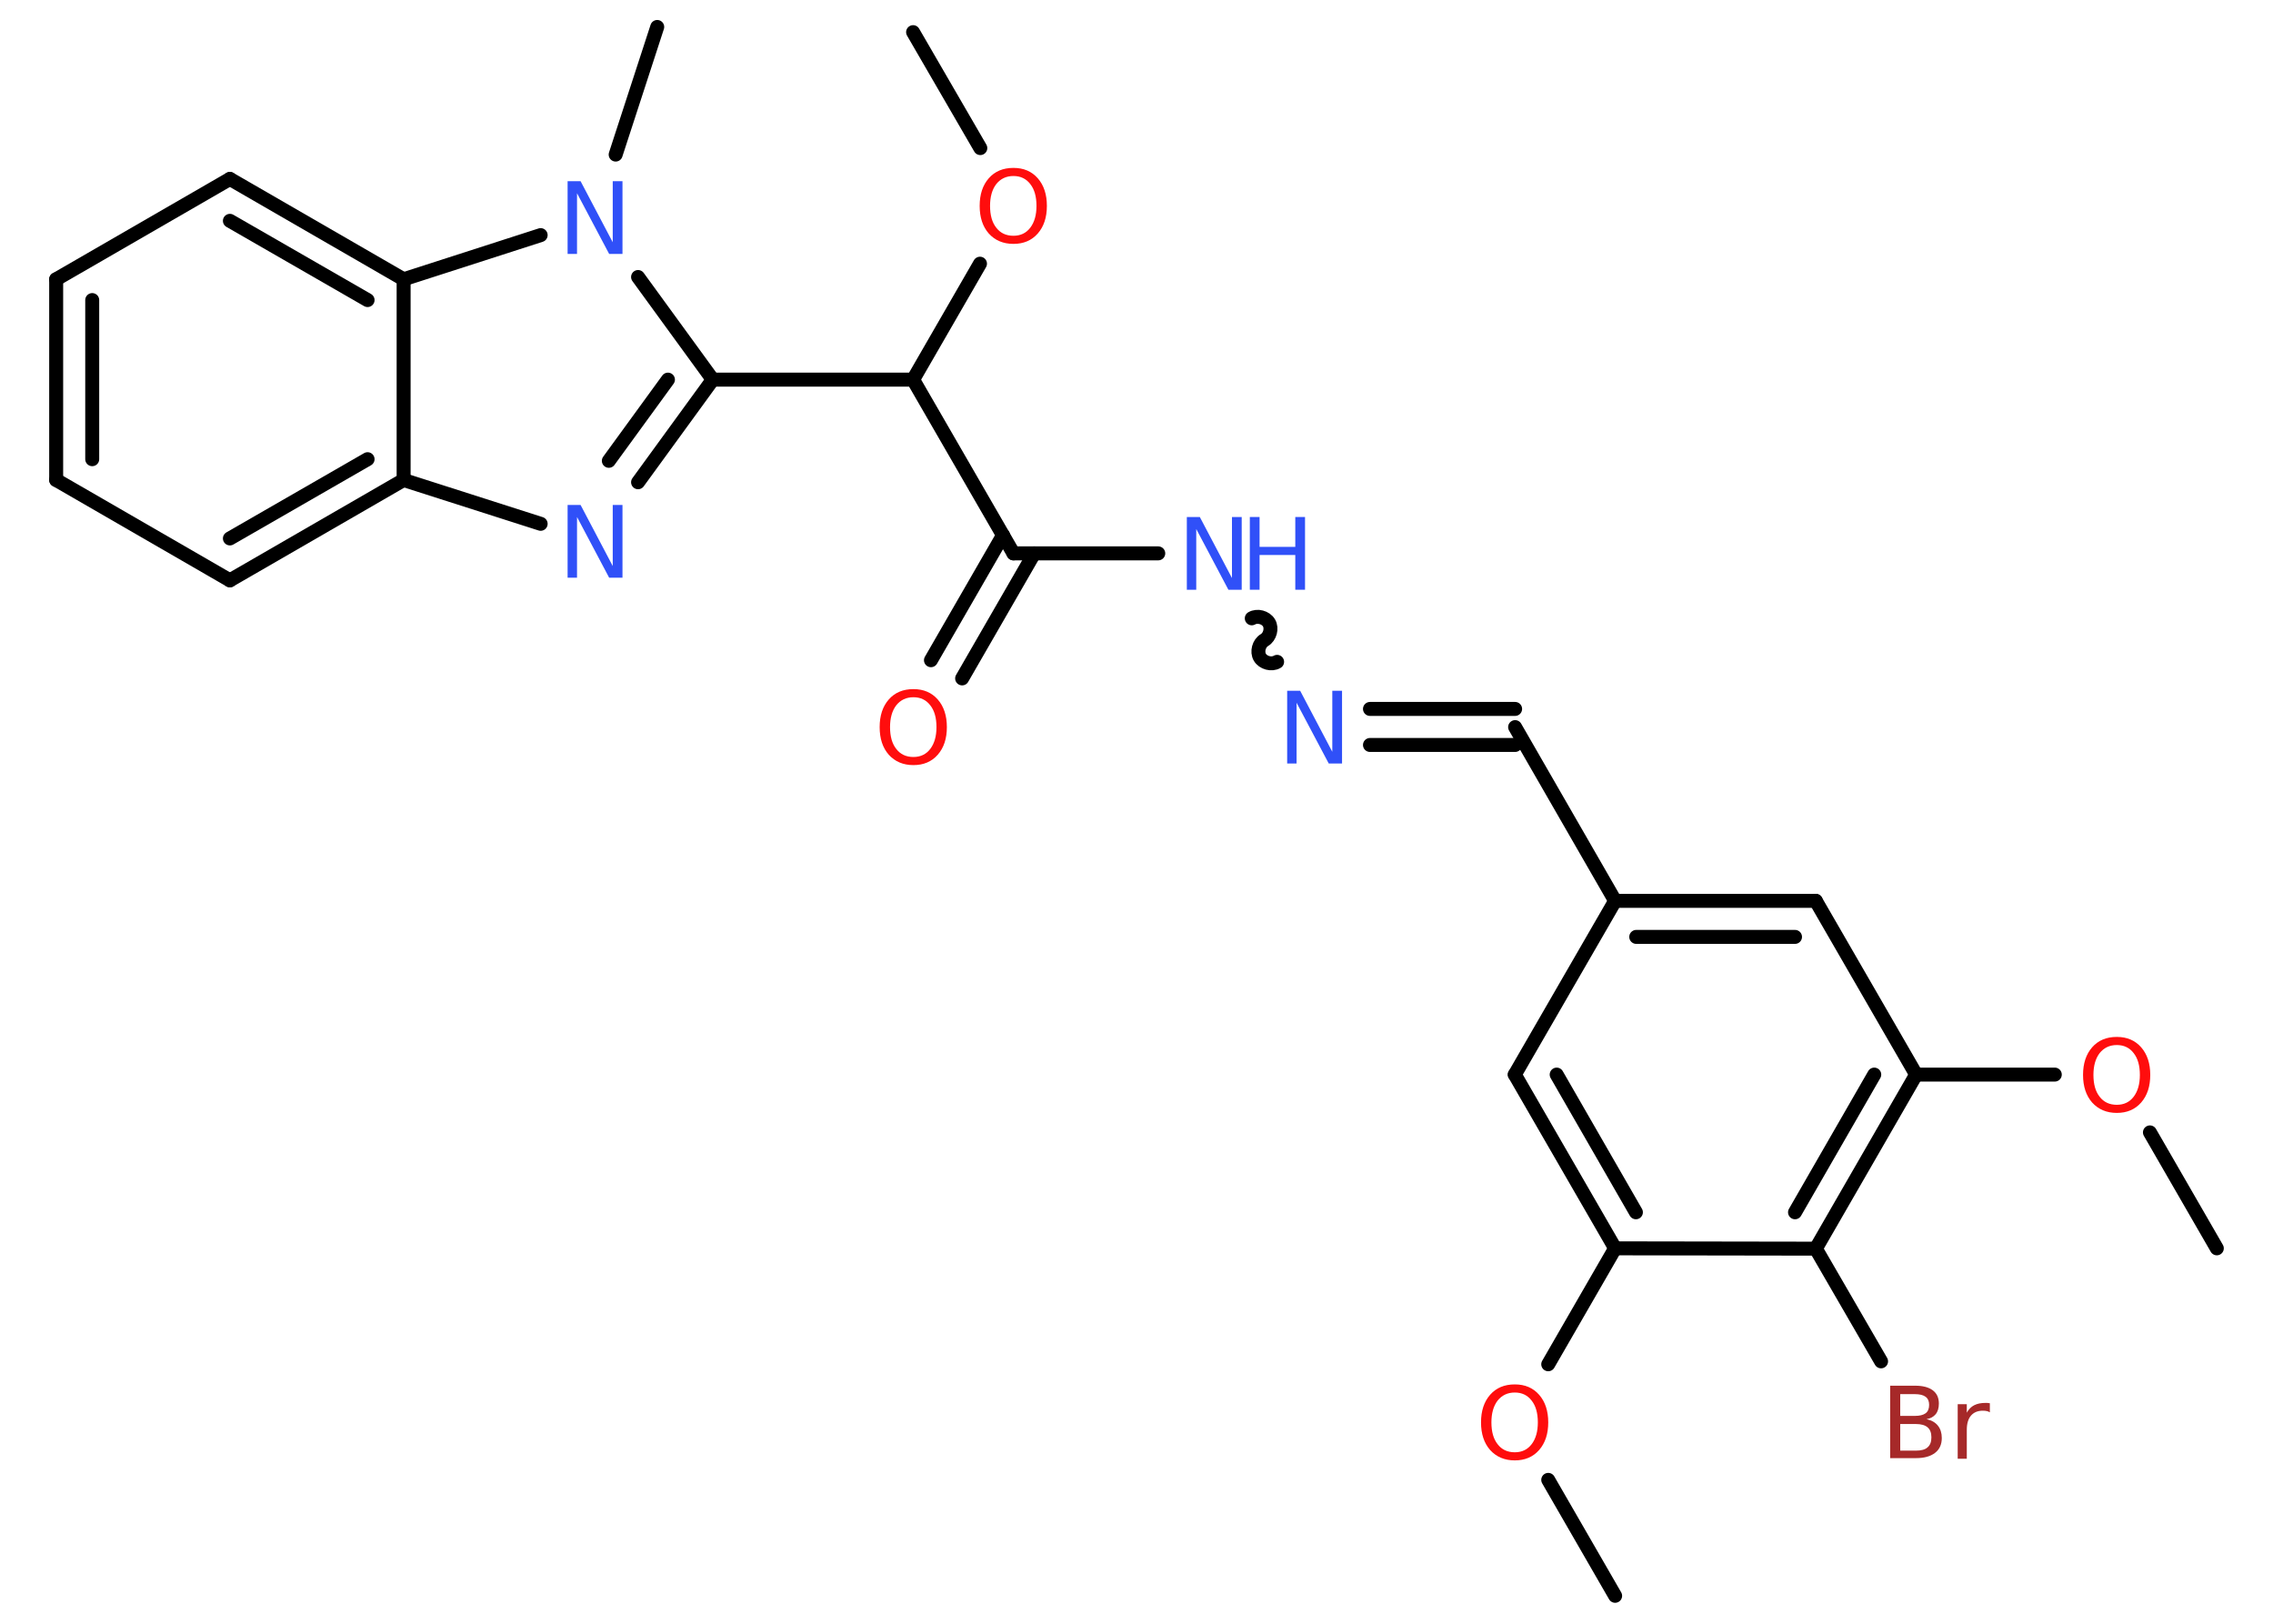 <?xml version='1.0' encoding='UTF-8'?>
<!DOCTYPE svg PUBLIC "-//W3C//DTD SVG 1.1//EN" "http://www.w3.org/Graphics/SVG/1.1/DTD/svg11.dtd">
<svg version='1.2' xmlns='http://www.w3.org/2000/svg' xmlns:xlink='http://www.w3.org/1999/xlink' width='70.0mm' height='50.0mm' viewBox='0 0 70.0 50.0'>
  <desc>Generated by the Chemistry Development Kit (http://github.com/cdk)</desc>
  <g stroke-linecap='round' stroke-linejoin='round' stroke='#000000' stroke-width='.43' fill='#3050F8'>
    <rect x='.0' y='.0' width='70.0' height='50.0' fill='#FFFFFF' stroke='none'/>
    <g id='mol1' class='mol'>
      <line id='mol1bnd1' class='bond' x1='49.74' y1='49.14' x2='47.68' y2='45.57'/>
      <line id='mol1bnd2' class='bond' x1='47.68' y1='42.01' x2='49.74' y2='38.44'/>
      <g id='mol1bnd3' class='bond'>
        <line x1='46.65' y1='33.09' x2='49.74' y2='38.44'/>
        <line x1='47.94' y1='33.09' x2='50.38' y2='37.33'/>
      </g>
      <line id='mol1bnd4' class='bond' x1='46.65' y1='33.09' x2='49.74' y2='27.74'/>
      <line id='mol1bnd5' class='bond' x1='49.74' y1='27.74' x2='46.66' y2='22.39'/>
      <g id='mol1bnd6' class='bond'>
        <line x1='46.66' y1='22.94' x2='42.19' y2='22.94'/>
        <line x1='46.66' y1='21.83' x2='42.19' y2='21.83'/>
      </g>
      <path id='mol1bnd7' class='bond' d='M38.55 19.04c.17 -.1 .43 -.03 .53 .14c.1 .17 .03 .43 -.14 .53c-.17 .1 -.24 .36 -.14 .53c.1 .17 .36 .24 .53 .14' fill='none' stroke='#000000' stroke-width='.43'/>
      <line id='mol1bnd8' class='bond' x1='35.67' y1='17.04' x2='31.21' y2='17.04'/>
      <g id='mol1bnd9' class='bond'>
        <line x1='31.85' y1='17.04' x2='29.63' y2='20.89'/>
        <line x1='30.89' y1='16.48' x2='28.67' y2='20.33'/>
      </g>
      <line id='mol1bnd10' class='bond' x1='31.21' y1='17.04' x2='28.12' y2='11.69'/>
      <line id='mol1bnd11' class='bond' x1='28.12' y1='11.69' x2='30.18' y2='8.12'/>
      <line id='mol1bnd12' class='bond' x1='30.19' y1='4.56' x2='28.12' y2='.99'/>
      <line id='mol1bnd13' class='bond' x1='28.12' y1='11.69' x2='21.95' y2='11.69'/>
      <g id='mol1bnd14' class='bond'>
        <line x1='19.65' y1='14.85' x2='21.95' y2='11.69'/>
        <line x1='18.75' y1='14.19' x2='20.57' y2='11.69'/>
      </g>
      <line id='mol1bnd15' class='bond' x1='16.65' y1='16.13' x2='12.43' y2='14.78'/>
      <g id='mol1bnd16' class='bond'>
        <line x1='7.08' y1='17.87' x2='12.43' y2='14.78'/>
        <line x1='7.08' y1='16.58' x2='11.32' y2='14.14'/>
      </g>
      <line id='mol1bnd17' class='bond' x1='7.08' y1='17.87' x2='1.73' y2='14.78'/>
      <g id='mol1bnd18' class='bond'>
        <line x1='1.73' y1='8.6' x2='1.73' y2='14.78'/>
        <line x1='2.84' y1='9.24' x2='2.84' y2='14.14'/>
      </g>
      <line id='mol1bnd19' class='bond' x1='1.73' y1='8.6' x2='7.08' y2='5.51'/>
      <g id='mol1bnd20' class='bond'>
        <line x1='12.43' y1='8.6' x2='7.08' y2='5.51'/>
        <line x1='11.32' y1='9.24' x2='7.08' y2='6.8'/>
      </g>
      <line id='mol1bnd21' class='bond' x1='12.43' y1='14.78' x2='12.43' y2='8.6'/>
      <line id='mol1bnd22' class='bond' x1='12.43' y1='8.6' x2='16.65' y2='7.24'/>
      <line id='mol1bnd23' class='bond' x1='21.95' y1='11.69' x2='19.65' y2='8.53'/>
      <line id='mol1bnd24' class='bond' x1='18.96' y1='4.76' x2='20.24' y2='.83'/>
      <g id='mol1bnd25' class='bond'>
        <line x1='55.92' y1='27.74' x2='49.74' y2='27.74'/>
        <line x1='55.28' y1='28.85' x2='50.39' y2='28.85'/>
      </g>
      <line id='mol1bnd26' class='bond' x1='55.92' y1='27.74' x2='59.01' y2='33.09'/>
      <line id='mol1bnd27' class='bond' x1='59.01' y1='33.09' x2='63.28' y2='33.09'/>
      <line id='mol1bnd28' class='bond' x1='66.21' y1='34.87' x2='68.27' y2='38.44'/>
      <g id='mol1bnd29' class='bond'>
        <line x1='55.92' y1='38.45' x2='59.01' y2='33.09'/>
        <line x1='55.28' y1='37.33' x2='57.72' y2='33.09'/>
      </g>
      <line id='mol1bnd30' class='bond' x1='49.74' y1='38.44' x2='55.92' y2='38.45'/>
      <line id='mol1bnd31' class='bond' x1='55.92' y1='38.45' x2='57.93' y2='41.92'/>
      <path id='mol1atm2' class='atom' d='M46.65 42.88q-.33 .0 -.53 .25q-.19 .25 -.19 .67q.0 .43 .19 .67q.19 .25 .53 .25q.33 .0 .52 -.25q.19 -.25 .19 -.67q.0 -.43 -.19 -.67q-.19 -.25 -.52 -.25zM46.65 42.63q.47 .0 .75 .32q.28 .32 .28 .85q.0 .53 -.28 .85q-.28 .32 -.75 .32q-.47 .0 -.76 -.32q-.28 -.32 -.28 -.85q.0 -.53 .28 -.85q.28 -.32 .76 -.32z' stroke='none' fill='#FF0D0D'/>
      <path id='mol1atm7' class='atom' d='M39.63 21.27h.41l.99 1.88v-1.88h.3v2.24h-.41l-.99 -1.87v1.87h-.29v-2.24z' stroke='none'/>
      <g id='mol1atm8' class='atom'>
        <path d='M36.54 15.92h.41l.99 1.88v-1.88h.3v2.24h-.41l-.99 -1.87v1.87h-.29v-2.24z' stroke='none'/>
        <path d='M38.49 15.92h.3v.92h1.1v-.92h.3v2.24h-.3v-1.07h-1.1v1.07h-.3v-2.24z' stroke='none'/>
      </g>
      <path id='mol1atm10' class='atom' d='M28.13 21.47q-.33 .0 -.53 .25q-.19 .25 -.19 .67q.0 .43 .19 .67q.19 .25 .53 .25q.33 .0 .52 -.25q.19 -.25 .19 -.67q.0 -.43 -.19 -.67q-.19 -.25 -.52 -.25zM28.13 21.22q.47 .0 .75 .32q.28 .32 .28 .85q.0 .53 -.28 .85q-.28 .32 -.75 .32q-.47 .0 -.76 -.32q-.28 -.32 -.28 -.85q.0 -.53 .28 -.85q.28 -.32 .76 -.32z' stroke='none' fill='#FF0D0D'/>
      <path id='mol1atm12' class='atom' d='M31.21 5.42q-.33 .0 -.53 .25q-.19 .25 -.19 .67q.0 .43 .19 .67q.19 .25 .53 .25q.33 .0 .52 -.25q.19 -.25 .19 -.67q.0 -.43 -.19 -.67q-.19 -.25 -.52 -.25zM31.21 5.17q.47 .0 .75 .32q.28 .32 .28 .85q.0 .53 -.28 .85q-.28 .32 -.75 .32q-.47 .0 -.76 -.32q-.28 -.32 -.28 -.85q.0 -.53 .28 -.85q.28 -.32 .76 -.32z' stroke='none' fill='#FF0D0D'/>
      <path id='mol1atm15' class='atom' d='M17.47 15.55h.41l.99 1.88v-1.88h.3v2.24h-.41l-.99 -1.87v1.87h-.29v-2.24z' stroke='none'/>
      <path id='mol1atm22' class='atom' d='M17.47 5.58h.41l.99 1.88v-1.88h.3v2.24h-.41l-.99 -1.87v1.87h-.29v-2.24z' stroke='none'/>
      <path id='mol1atm26' class='atom' d='M65.19 32.18q-.33 .0 -.53 .25q-.19 .25 -.19 .67q.0 .43 .19 .67q.19 .25 .53 .25q.33 .0 .52 -.25q.19 -.25 .19 -.67q.0 -.43 -.19 -.67q-.19 -.25 -.52 -.25zM65.19 31.93q.47 .0 .75 .32q.28 .32 .28 .85q.0 .53 -.28 .85q-.28 .32 -.75 .32q-.47 .0 -.76 -.32q-.28 -.32 -.28 -.85q.0 -.53 .28 -.85q.28 -.32 .76 -.32z' stroke='none' fill='#FF0D0D'/>
      <path id='mol1atm29' class='atom' d='M58.52 43.85v.82h.48q.25 .0 .36 -.1q.12 -.1 .12 -.31q.0 -.21 -.12 -.31q-.12 -.1 -.36 -.1h-.48zM58.52 42.92v.68h.45q.22 .0 .33 -.08q.11 -.08 .11 -.26q.0 -.17 -.11 -.25q-.11 -.08 -.33 -.08h-.45zM58.21 42.67h.77q.35 .0 .54 .14q.19 .14 .19 .41q.0 .21 -.1 .33q-.1 .12 -.28 .15q.23 .05 .35 .2q.12 .15 .12 .38q.0 .3 -.21 .46q-.21 .16 -.58 .16h-.8v-2.24zM61.28 43.49q-.05 -.03 -.1 -.04q-.05 -.01 -.12 -.01q-.23 .0 -.36 .15q-.13 .15 -.13 .44v.89h-.28v-1.68h.28v.26q.09 -.16 .23 -.23q.14 -.07 .34 -.07q.03 .0 .06 .0q.03 .0 .08 .01v.28z' stroke='none' fill='#A62929'/>
    </g>
  </g>
</svg>
